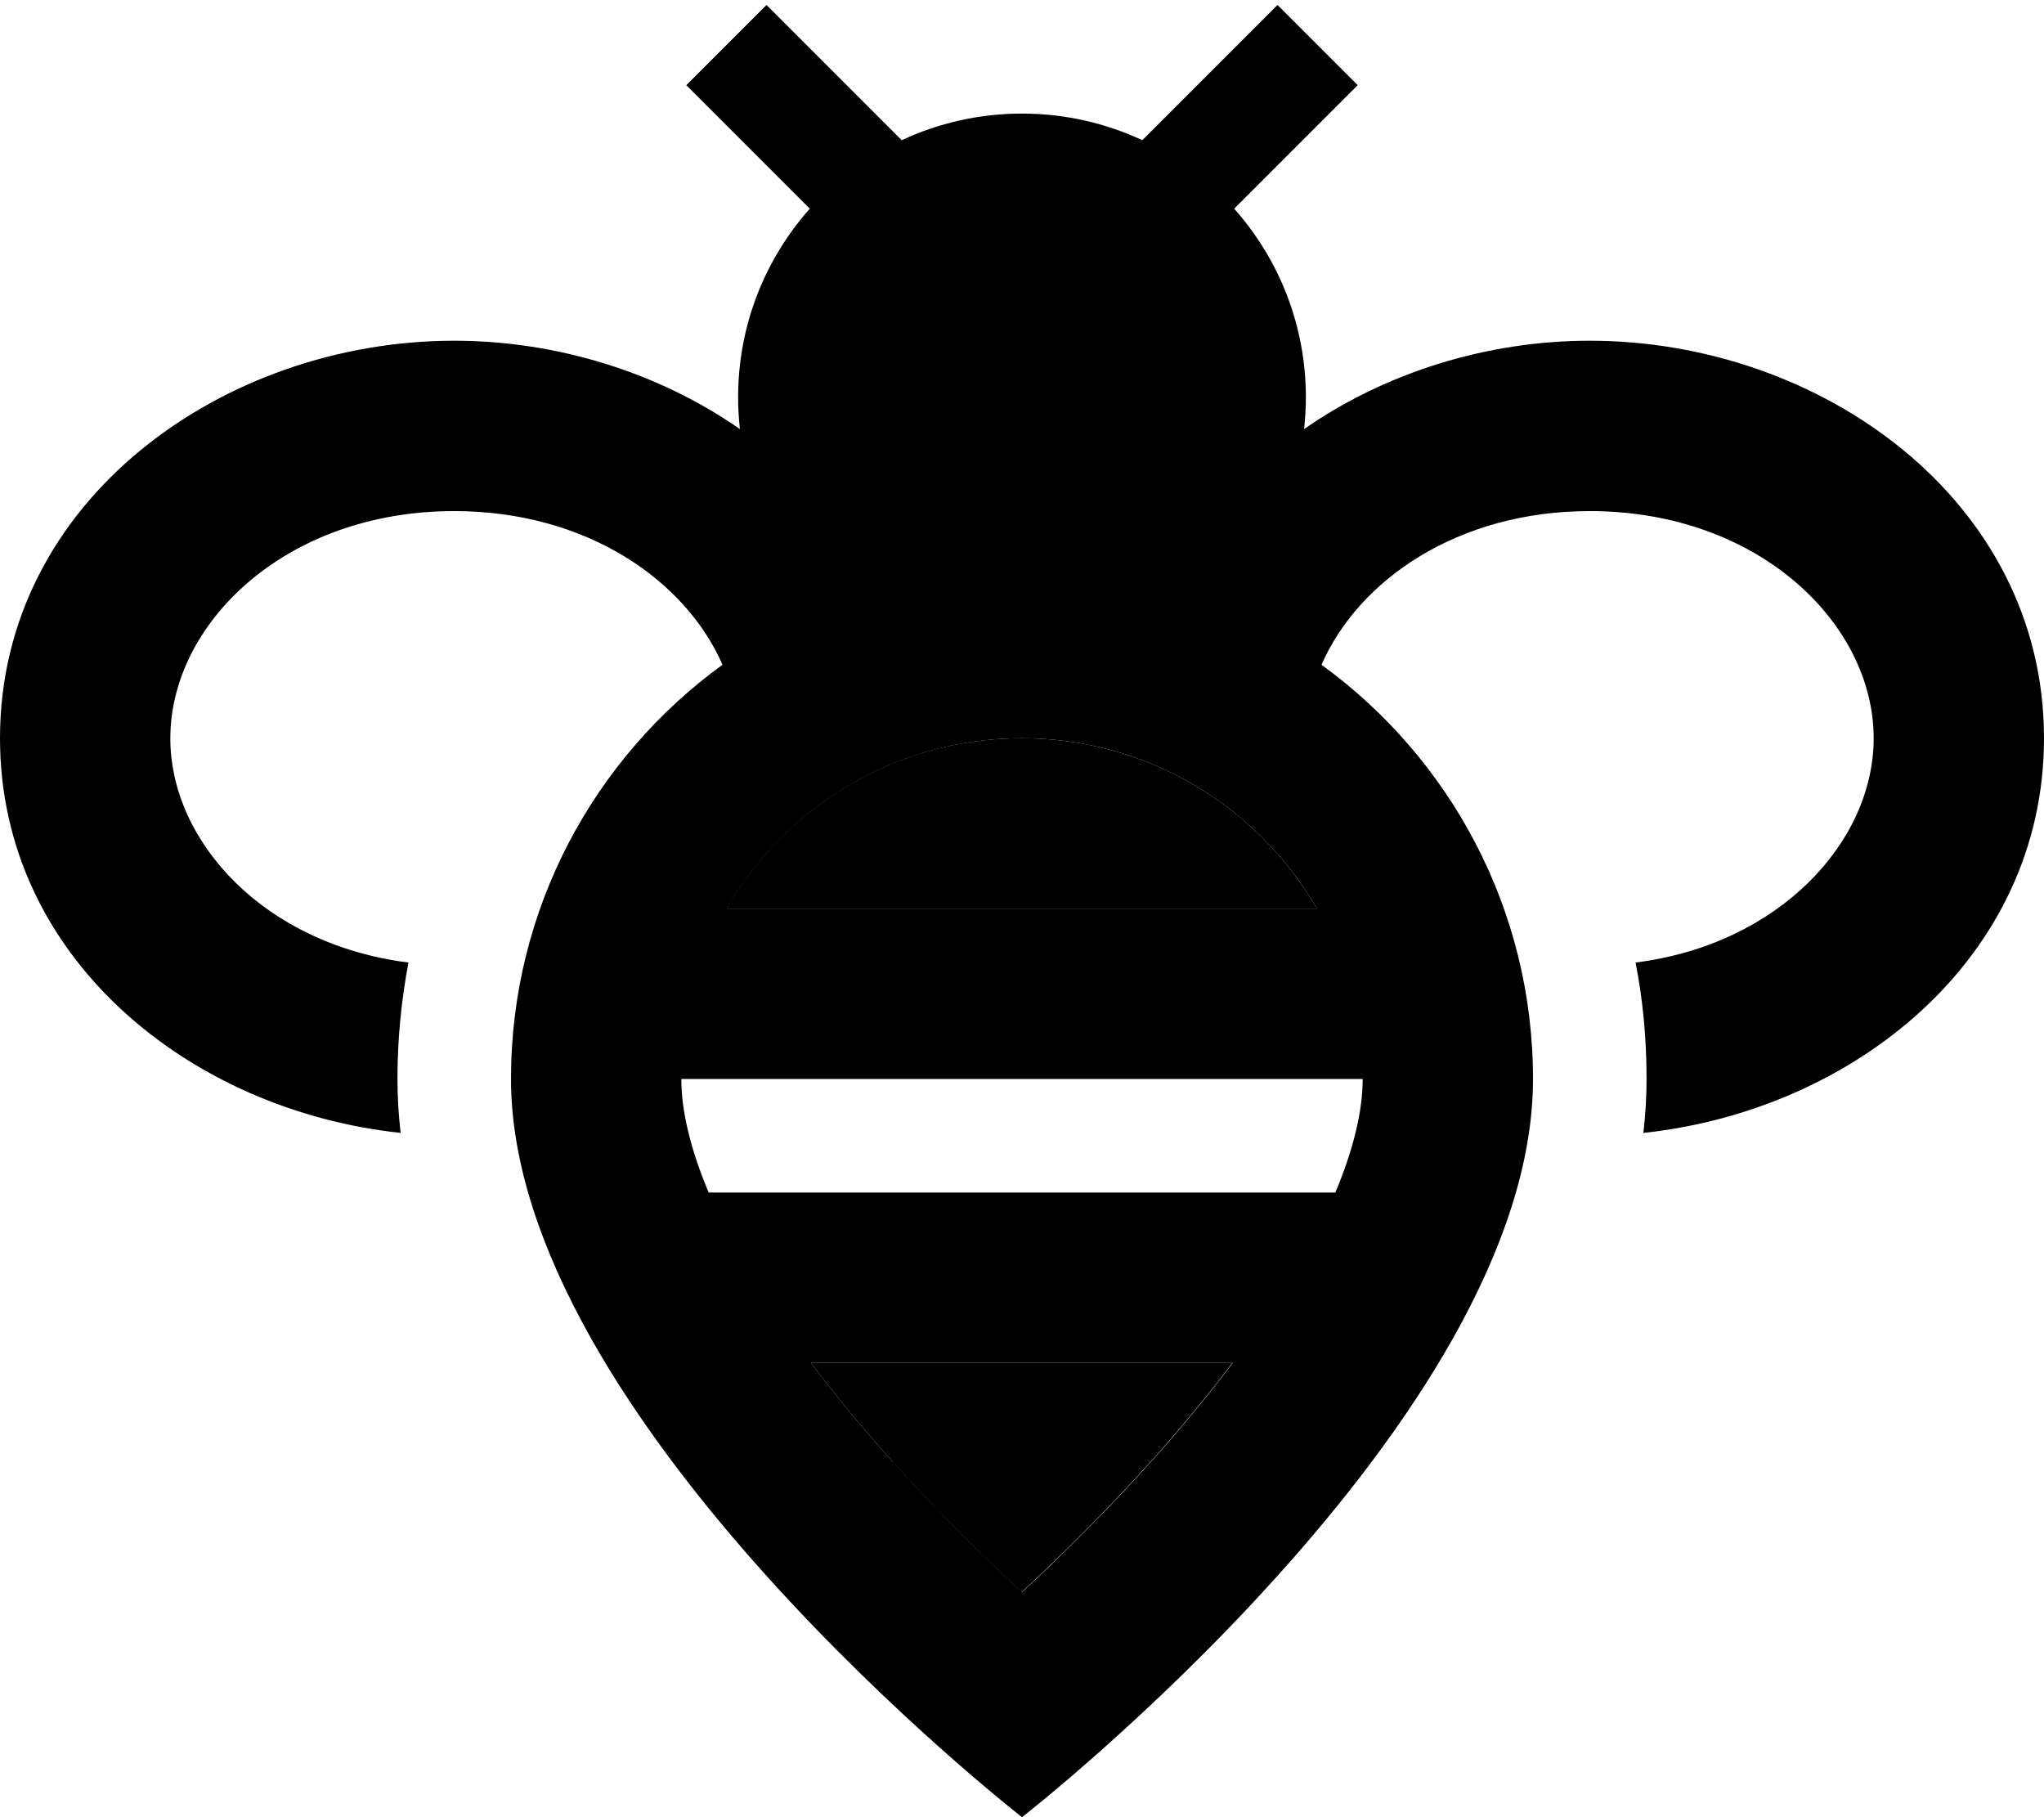 <svg xmlns="http://www.w3.org/2000/svg" viewBox="0 0 576 512"><path class="pr-icon-duotone-secondary" d="M204.8 256l166.3 0c-16.6-28.7-47.6-48-83.2-48s-66.6 19.3-83.2 48zm23.7 128c7.2 9.5 15 18.9 23.1 27.9c12.6 14.1 25.4 26.6 36.3 36.7c10.9-10.1 23.7-22.7 36.3-36.7c8.1-9 15.9-18.4 23.1-27.9l-118.9 0z"/><path class="pr-icon-duotone-primary" d="M216 1.4l11.3 11.3 26.8 26.8C264.4 34.7 275.9 32 288 32s23.6 2.7 33.9 7.5l26.8-26.8L360 1.4 382.6 24 371.3 35.3 347.8 58.8C360.4 73 368 91.6 368 112c0 3-.2 6-.5 8.9C390.3 105 419 96 448 96c65 0 128 44.9 128 112c0 61.9-53.6 104.9-112.9 111.2c.6-5.1 .9-10.2 .9-15.2c0-11.2-1-22.2-3.1-32.8c40.5-5.1 67.1-34 67.1-63.2c0-32.2-32.3-64-80-64c-37.3 0-65.2 19.5-75.6 43.3C408.5 213.5 432 256 432 304c0 96-144 208-144 208s-144-112-144-208c0-48 23.5-90.5 59.6-116.7C193.2 163.5 165.3 144 128 144c-47.7 0-80 31.8-80 64c0 29.2 26.5 58.1 67.1 63.2c-2 10.6-3.1 21.6-3.1 32.8c0 5 .3 10.1 .9 15.2C53.6 312.9 0 269.9 0 208C0 140.9 63 96 128 96c29 0 57.7 9 80.5 24.9c-.3-2.9-.5-5.9-.5-8.9c0-20.4 7.6-39 20.2-53.2L204.7 35.3 193.4 24 216 1.4zM384 304l-192 0c0 8.7 2.4 19.4 7.7 32l176.6 0c5.3-12.6 7.7-23.3 7.7-32zM251.7 411.9c12.6 14.1 25.4 26.6 36.3 36.7c10.9-10.1 23.7-22.7 36.3-36.7c8.1-9 15.9-18.4 23.1-27.9l-118.9 0c7.2 9.5 15 18.9 23.1 27.9zM288 208c-35.5 0-66.6 19.3-83.2 48l166.3 0c-16.6-28.7-47.6-48-83.2-48z"/></svg>